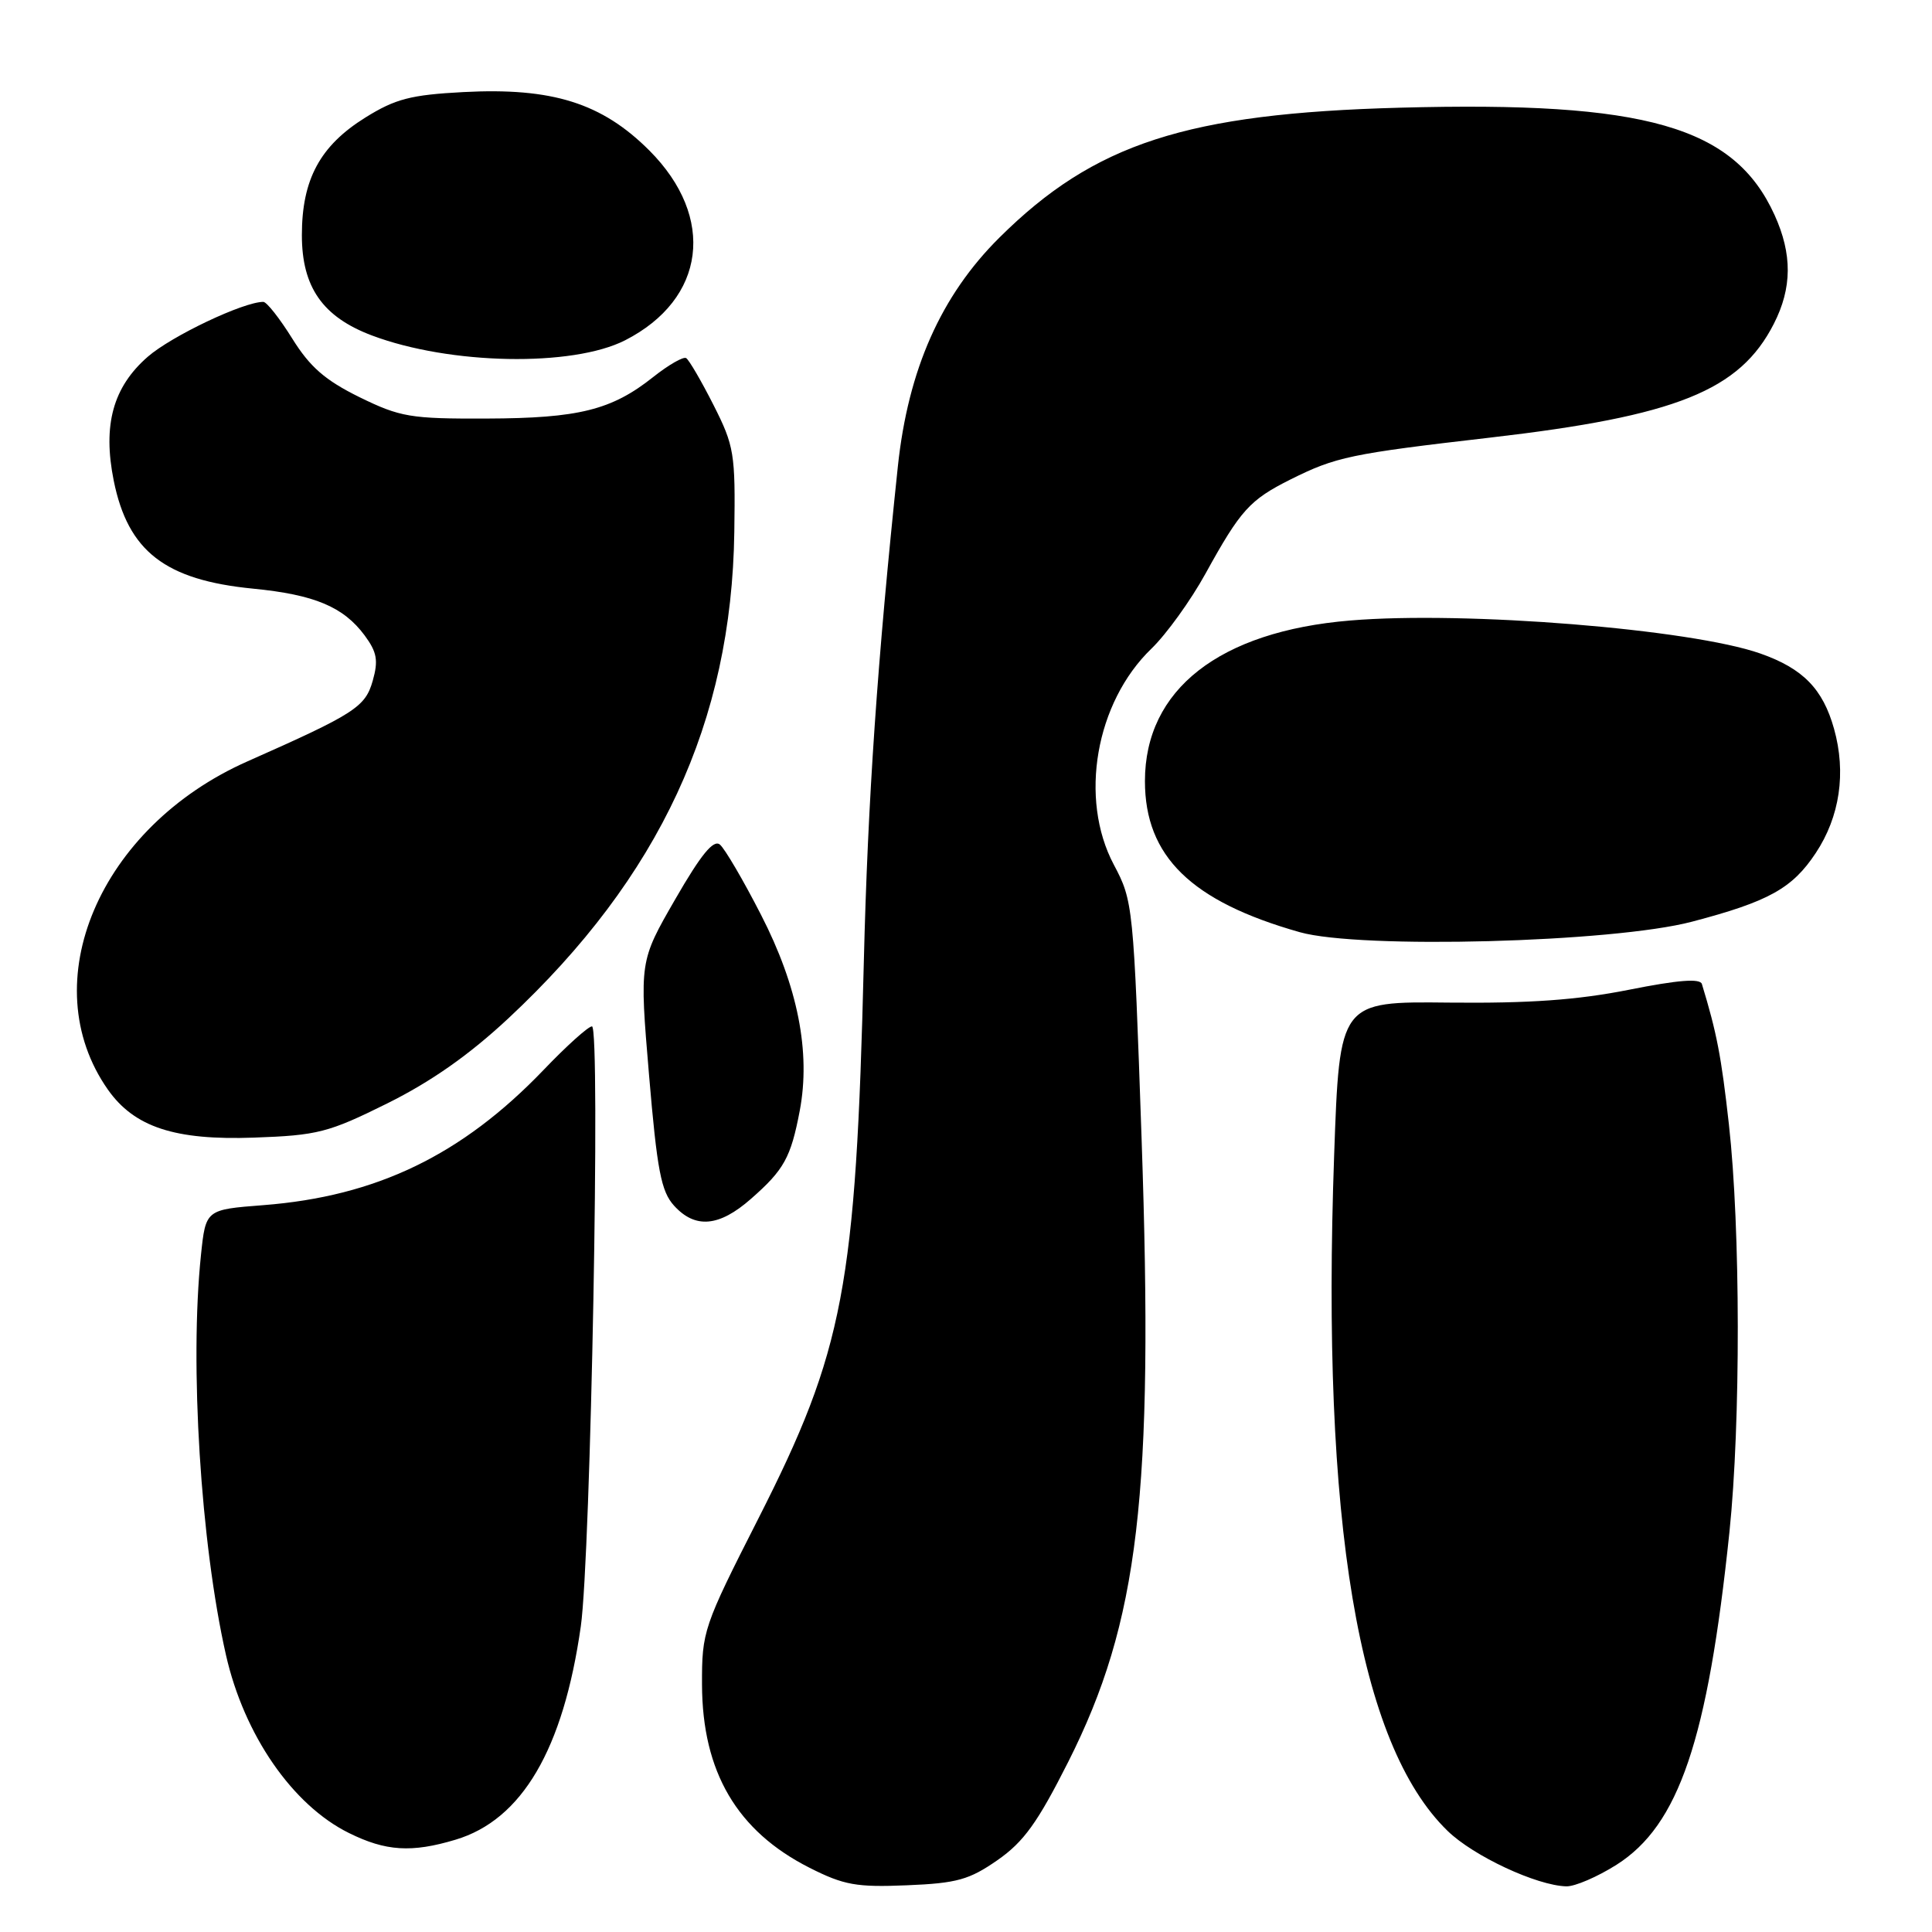 <?xml version="1.0" encoding="UTF-8" standalone="no"?>
<!DOCTYPE svg PUBLIC "-//W3C//DTD SVG 1.1//EN" "http://www.w3.org/Graphics/SVG/1.1/DTD/svg11.dtd" >
<svg xmlns="http://www.w3.org/2000/svg" xmlns:xlink="http://www.w3.org/1999/xlink" version="1.1" viewBox="0 0 256 256">
 <g >
 <path fill="currentColor"
d=" M 132.17 246.48 C 135.65 244.06 137.49 241.50 141.55 233.45 C 150.91 214.88 152.89 198.06 151.27 150.98 C 150.20 119.96 150.14 119.38 147.59 114.58 C 142.95 105.84 145.17 93.08 152.57 85.95 C 154.54 84.05 157.77 79.58 159.74 76.00 C 164.38 67.58 165.59 66.24 171.00 63.53 C 177.02 60.53 178.89 60.13 197.50 57.98 C 222.13 55.13 230.53 51.76 235.04 42.91 C 237.47 38.16 237.50 33.69 235.14 28.49 C 229.80 16.74 218.11 13.39 185.50 14.27 C 157.24 15.03 145.00 19.00 132.43 31.48 C 124.68 39.17 120.33 48.98 118.97 61.81 C 116.26 87.50 114.99 105.93 114.46 127.50 C 113.41 170.52 111.82 178.90 100.48 201.23 C 93.19 215.58 93.00 216.15 93.02 223.23 C 93.06 234.79 97.66 242.63 107.27 247.49 C 111.82 249.79 113.49 250.09 120.17 249.81 C 126.79 249.54 128.43 249.08 132.17 246.48 Z  M 214.20 247.09 C 222.46 241.85 226.28 230.59 229.16 203.00 C 230.66 188.56 230.63 162.75 229.09 149.00 C 228.08 139.94 227.48 136.86 225.51 130.39 C 225.28 129.62 222.36 129.85 215.84 131.15 C 208.99 132.51 202.63 132.96 192.00 132.85 C 177.50 132.69 177.50 132.69 176.78 153.10 C 175.05 201.65 180.00 231.14 191.81 242.60 C 195.24 245.94 203.62 249.85 207.55 249.95 C 208.68 249.98 211.67 248.69 214.20 247.09 Z  M 60.36 243.77 C 69.16 241.14 74.64 231.81 76.96 215.50 C 78.28 206.21 79.59 136.00 78.44 136.00 C 77.95 136.00 75.07 138.59 72.03 141.77 C 61.19 153.07 49.87 158.53 34.88 159.69 C 27.26 160.28 27.26 160.28 26.63 166.29 C 25.11 180.81 26.59 204.49 29.94 219.29 C 32.34 229.89 38.76 239.19 46.23 242.88 C 51.11 245.30 54.54 245.52 60.36 243.77 Z  M 99.50 158.86 C 103.89 155.01 104.79 153.39 105.97 147.18 C 107.44 139.42 105.72 130.71 100.83 121.20 C 98.49 116.63 96.04 112.45 95.39 111.91 C 94.54 111.21 92.89 113.22 89.47 119.16 C 84.73 127.38 84.73 127.38 86.00 142.44 C 87.07 155.09 87.60 157.86 89.31 159.75 C 92.11 162.84 95.28 162.57 99.50 158.86 Z  M 51.31 146.21 C 57.13 143.32 62.16 139.79 67.38 134.92 C 87.41 116.21 96.95 95.68 97.30 70.47 C 97.45 60.10 97.29 59.09 94.54 53.66 C 92.93 50.48 91.30 47.69 90.92 47.45 C 90.55 47.22 88.58 48.35 86.55 49.96 C 81.05 54.33 76.70 55.42 64.50 55.46 C 54.36 55.50 53.04 55.27 47.62 52.62 C 43.08 50.38 41.07 48.63 38.73 44.87 C 37.06 42.19 35.34 40.00 34.89 40.00 C 32.25 40.00 22.74 44.52 19.58 47.27 C 14.97 51.29 13.59 56.32 15.07 63.69 C 16.96 73.05 21.87 76.86 33.54 78.00 C 41.69 78.80 45.51 80.41 48.32 84.20 C 49.95 86.41 50.15 87.51 49.39 90.20 C 48.40 93.69 47.04 94.57 32.78 100.89 C 13.16 109.59 4.38 130.24 14.29 144.37 C 17.79 149.35 23.18 151.12 33.66 150.74 C 42.08 150.44 43.51 150.08 51.31 146.21 Z  M 224.19 122.13 C 234.36 119.46 237.49 117.72 240.59 113.04 C 243.79 108.22 244.65 102.38 243.02 96.57 C 241.54 91.28 238.90 88.58 233.27 86.60 C 224.09 83.36 194.16 80.94 178.91 82.22 C 161.57 83.66 151.71 91.37 151.71 103.50 C 151.71 113.47 157.84 119.45 172.23 123.52 C 180.23 125.78 213.71 124.89 224.19 122.13 Z  M 82.83 45.09 C 93.52 39.63 94.90 28.81 86.04 19.94 C 79.75 13.65 73.17 11.58 61.40 12.20 C 54.42 12.57 52.39 13.10 48.42 15.57 C 42.41 19.31 40.00 23.77 40.00 31.16 C 40.00 38.04 42.75 41.99 49.28 44.45 C 59.60 48.34 75.84 48.65 82.83 45.09 Z "/>
</g>
</svg>